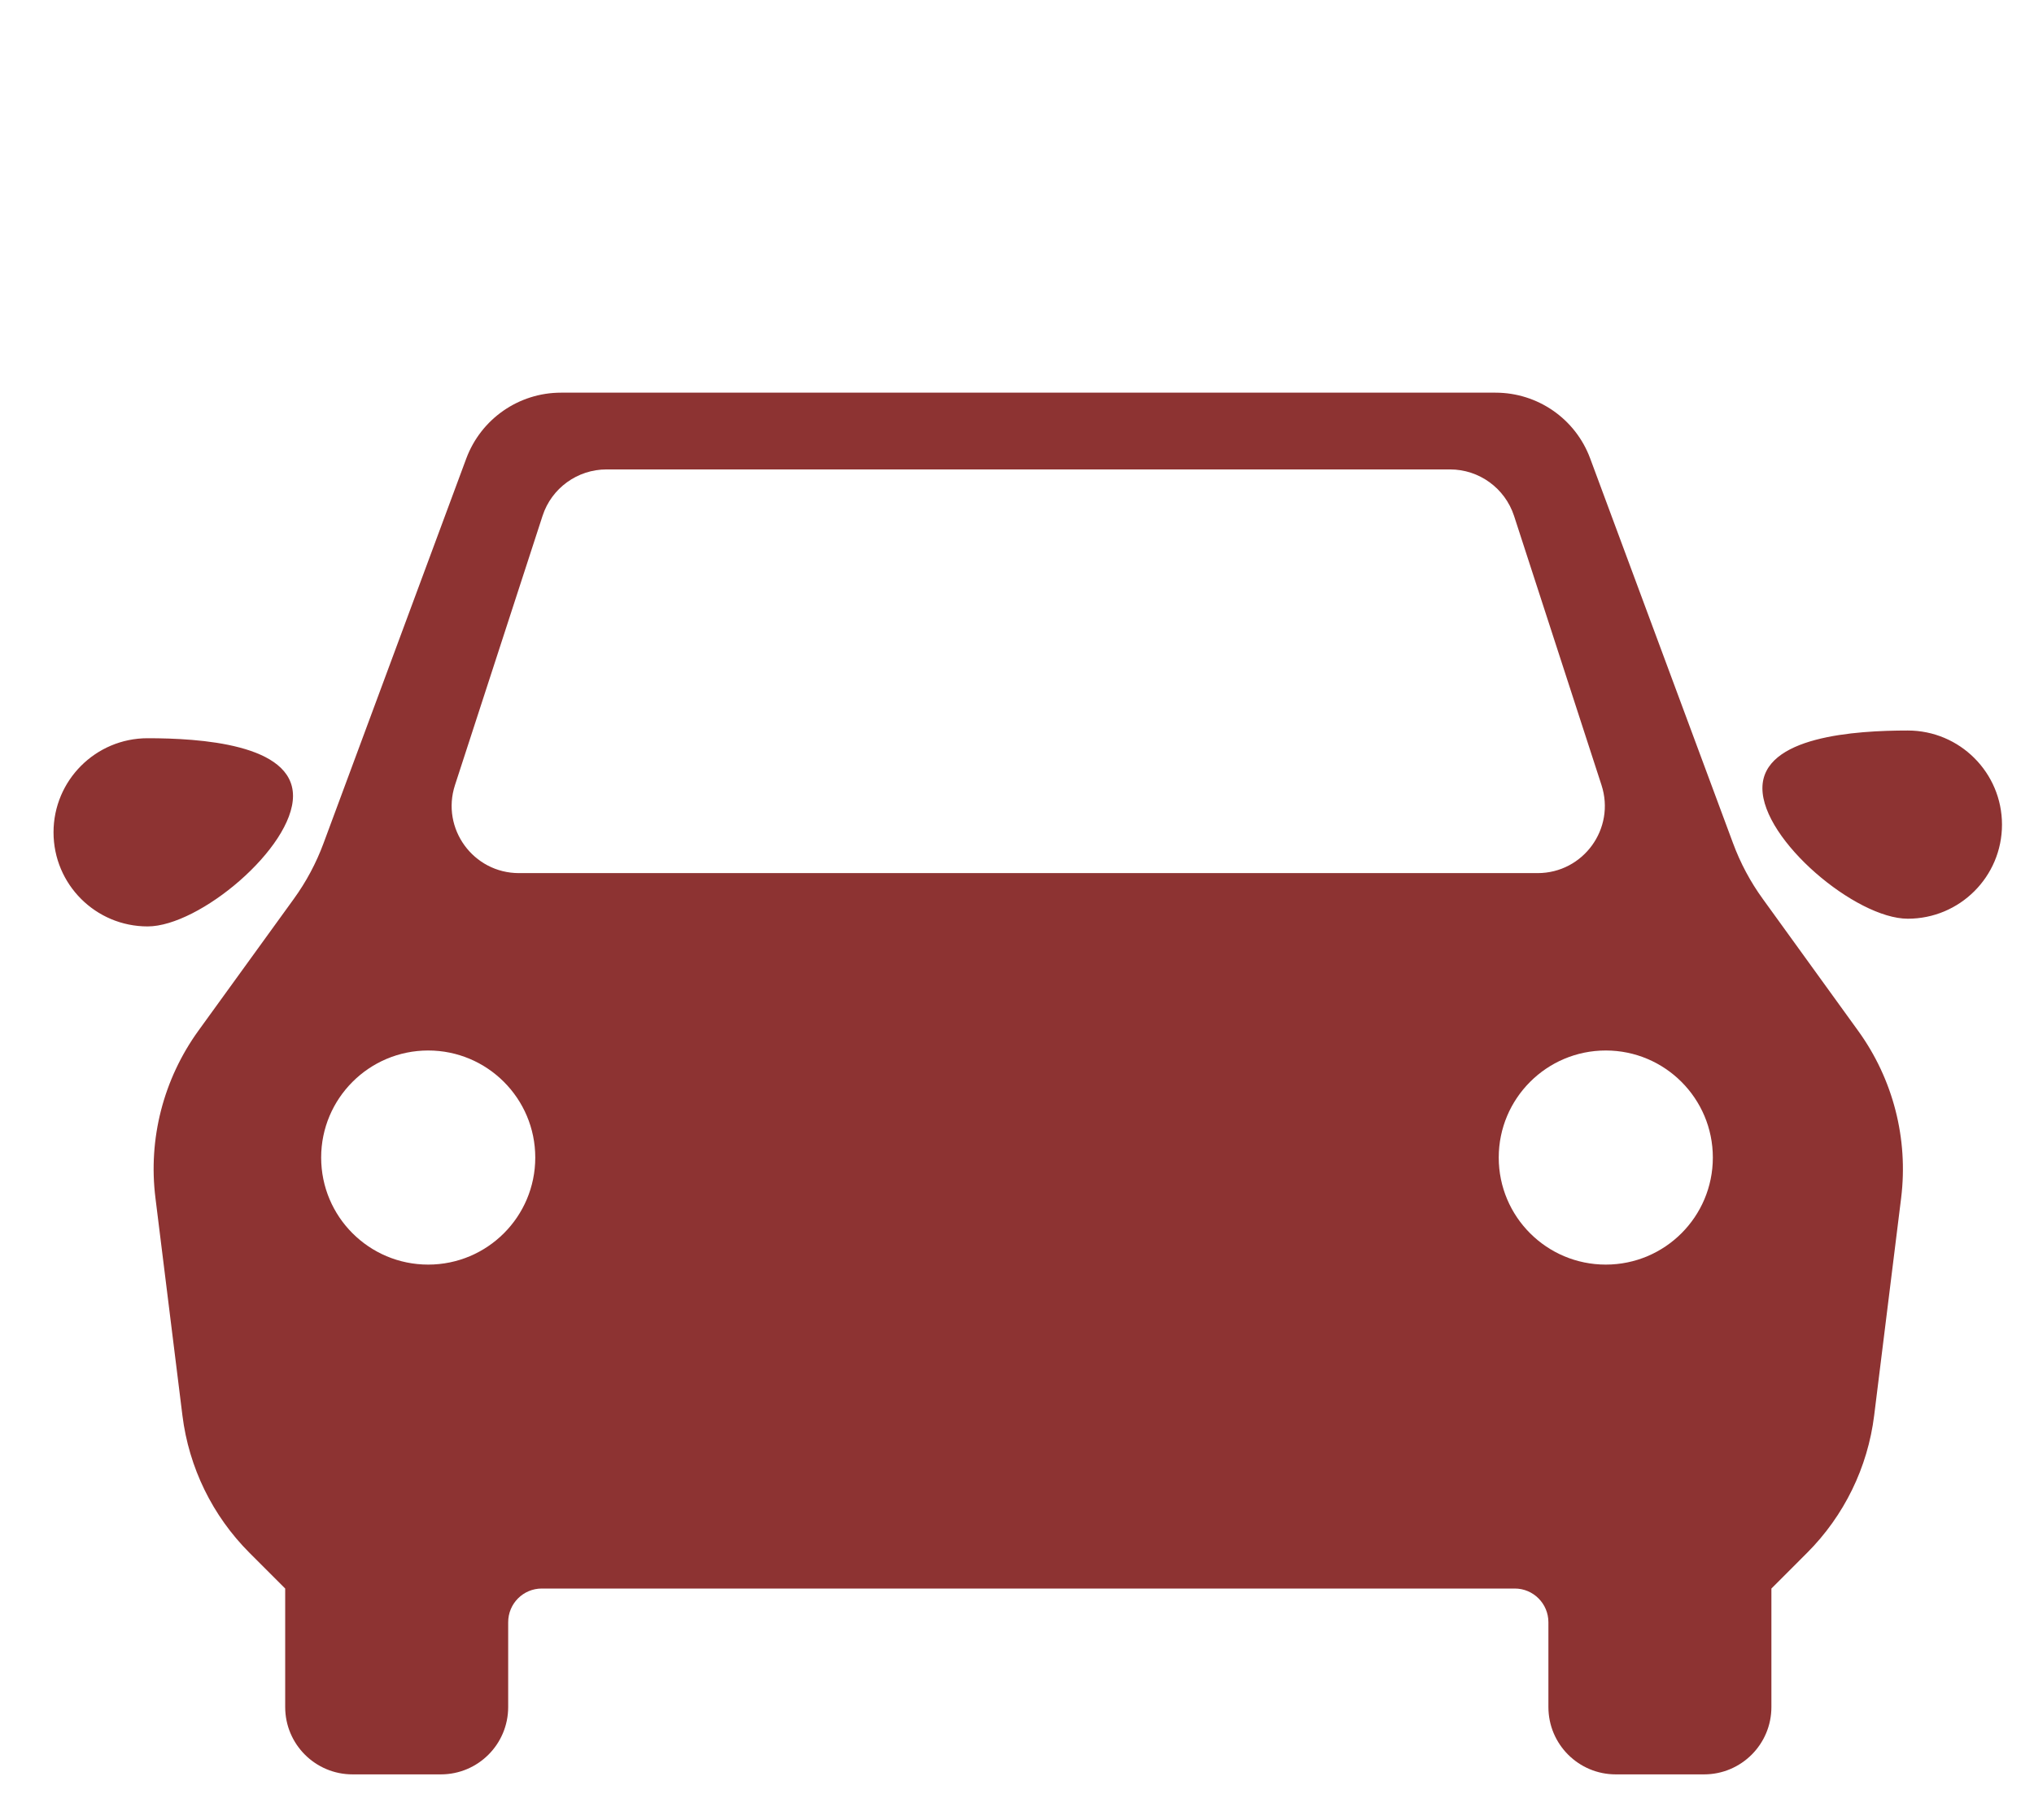<svg width="19" height="17" viewBox="0 0 19 17" fill="none" xmlns="http://www.w3.org/2000/svg">
<g clip-path="url(#clip0_1782_47326)">
<path fill-rule="evenodd" clip-rule="evenodd" d="M2.664 14.839V15.946C2.664 16.294 2.946 16.575 3.293 16.575H4.118C4.465 16.575 4.747 16.294 4.747 15.946V15.154C4.747 14.98 4.887 14.839 5.061 14.839H9.605H9.605H14.15C14.323 14.839 14.464 14.98 14.464 15.154V15.946C14.464 16.294 14.746 16.575 15.093 16.575H15.918C16.265 16.575 16.547 16.294 16.547 15.946V14.839L16.88 14.506C17.226 14.16 17.447 13.708 17.507 13.222L17.759 11.19C17.827 10.638 17.684 10.081 17.358 9.63L16.468 8.399C16.351 8.238 16.257 8.062 16.188 7.875L14.854 4.282C14.717 3.913 14.365 3.668 13.97 3.668H9.605H9.605H5.24C4.846 3.668 4.494 3.913 4.356 4.282L3.023 7.875C2.954 8.062 2.86 8.238 2.743 8.399L1.852 9.63C1.527 10.081 1.383 10.638 1.452 11.19L1.704 13.222C1.764 13.708 1.985 14.16 2.331 14.506L2.664 14.839ZM9.605 8.156H9.605H4.848C4.421 8.156 4.118 7.74 4.25 7.334L5.068 4.819C5.152 4.56 5.394 4.385 5.666 4.385H9.605H9.605H13.545C13.817 4.385 14.058 4.56 14.143 4.819L14.96 7.334C15.092 7.74 14.79 8.156 14.363 8.156H9.605ZM1.379 8.654C1.864 8.654 2.737 7.92 2.737 7.435C2.737 6.949 1.864 6.896 1.379 6.896C0.893 6.896 0.5 7.29 0.5 7.775C0.5 8.261 0.893 8.654 1.379 8.654ZM4 11.813C4.552 11.813 5 11.366 5 10.813C5 10.261 4.552 9.813 4 9.813C3.448 9.813 3 10.261 3 10.813C3 11.366 3.448 11.813 4 11.813ZM15 11.813C15.552 11.813 16 11.366 16 10.813C16 10.261 15.552 9.813 15 9.813C14.448 9.813 14 10.261 14 10.813C14 11.366 14.448 11.813 15 11.813ZM17.821 8.582C17.336 8.582 16.463 7.848 16.463 7.363C16.463 6.877 17.336 6.824 17.821 6.824C18.307 6.824 18.701 7.218 18.701 7.703C18.701 8.189 18.307 8.582 17.821 8.582Z" fill="#8D3332"/>
</g>
<defs>
<clipPath id="clip0_1782_47326">
<rect width="19" height="16" fill="white" transform="translate(0 0.813)"/>
</clipPath>
</defs>
</svg>
